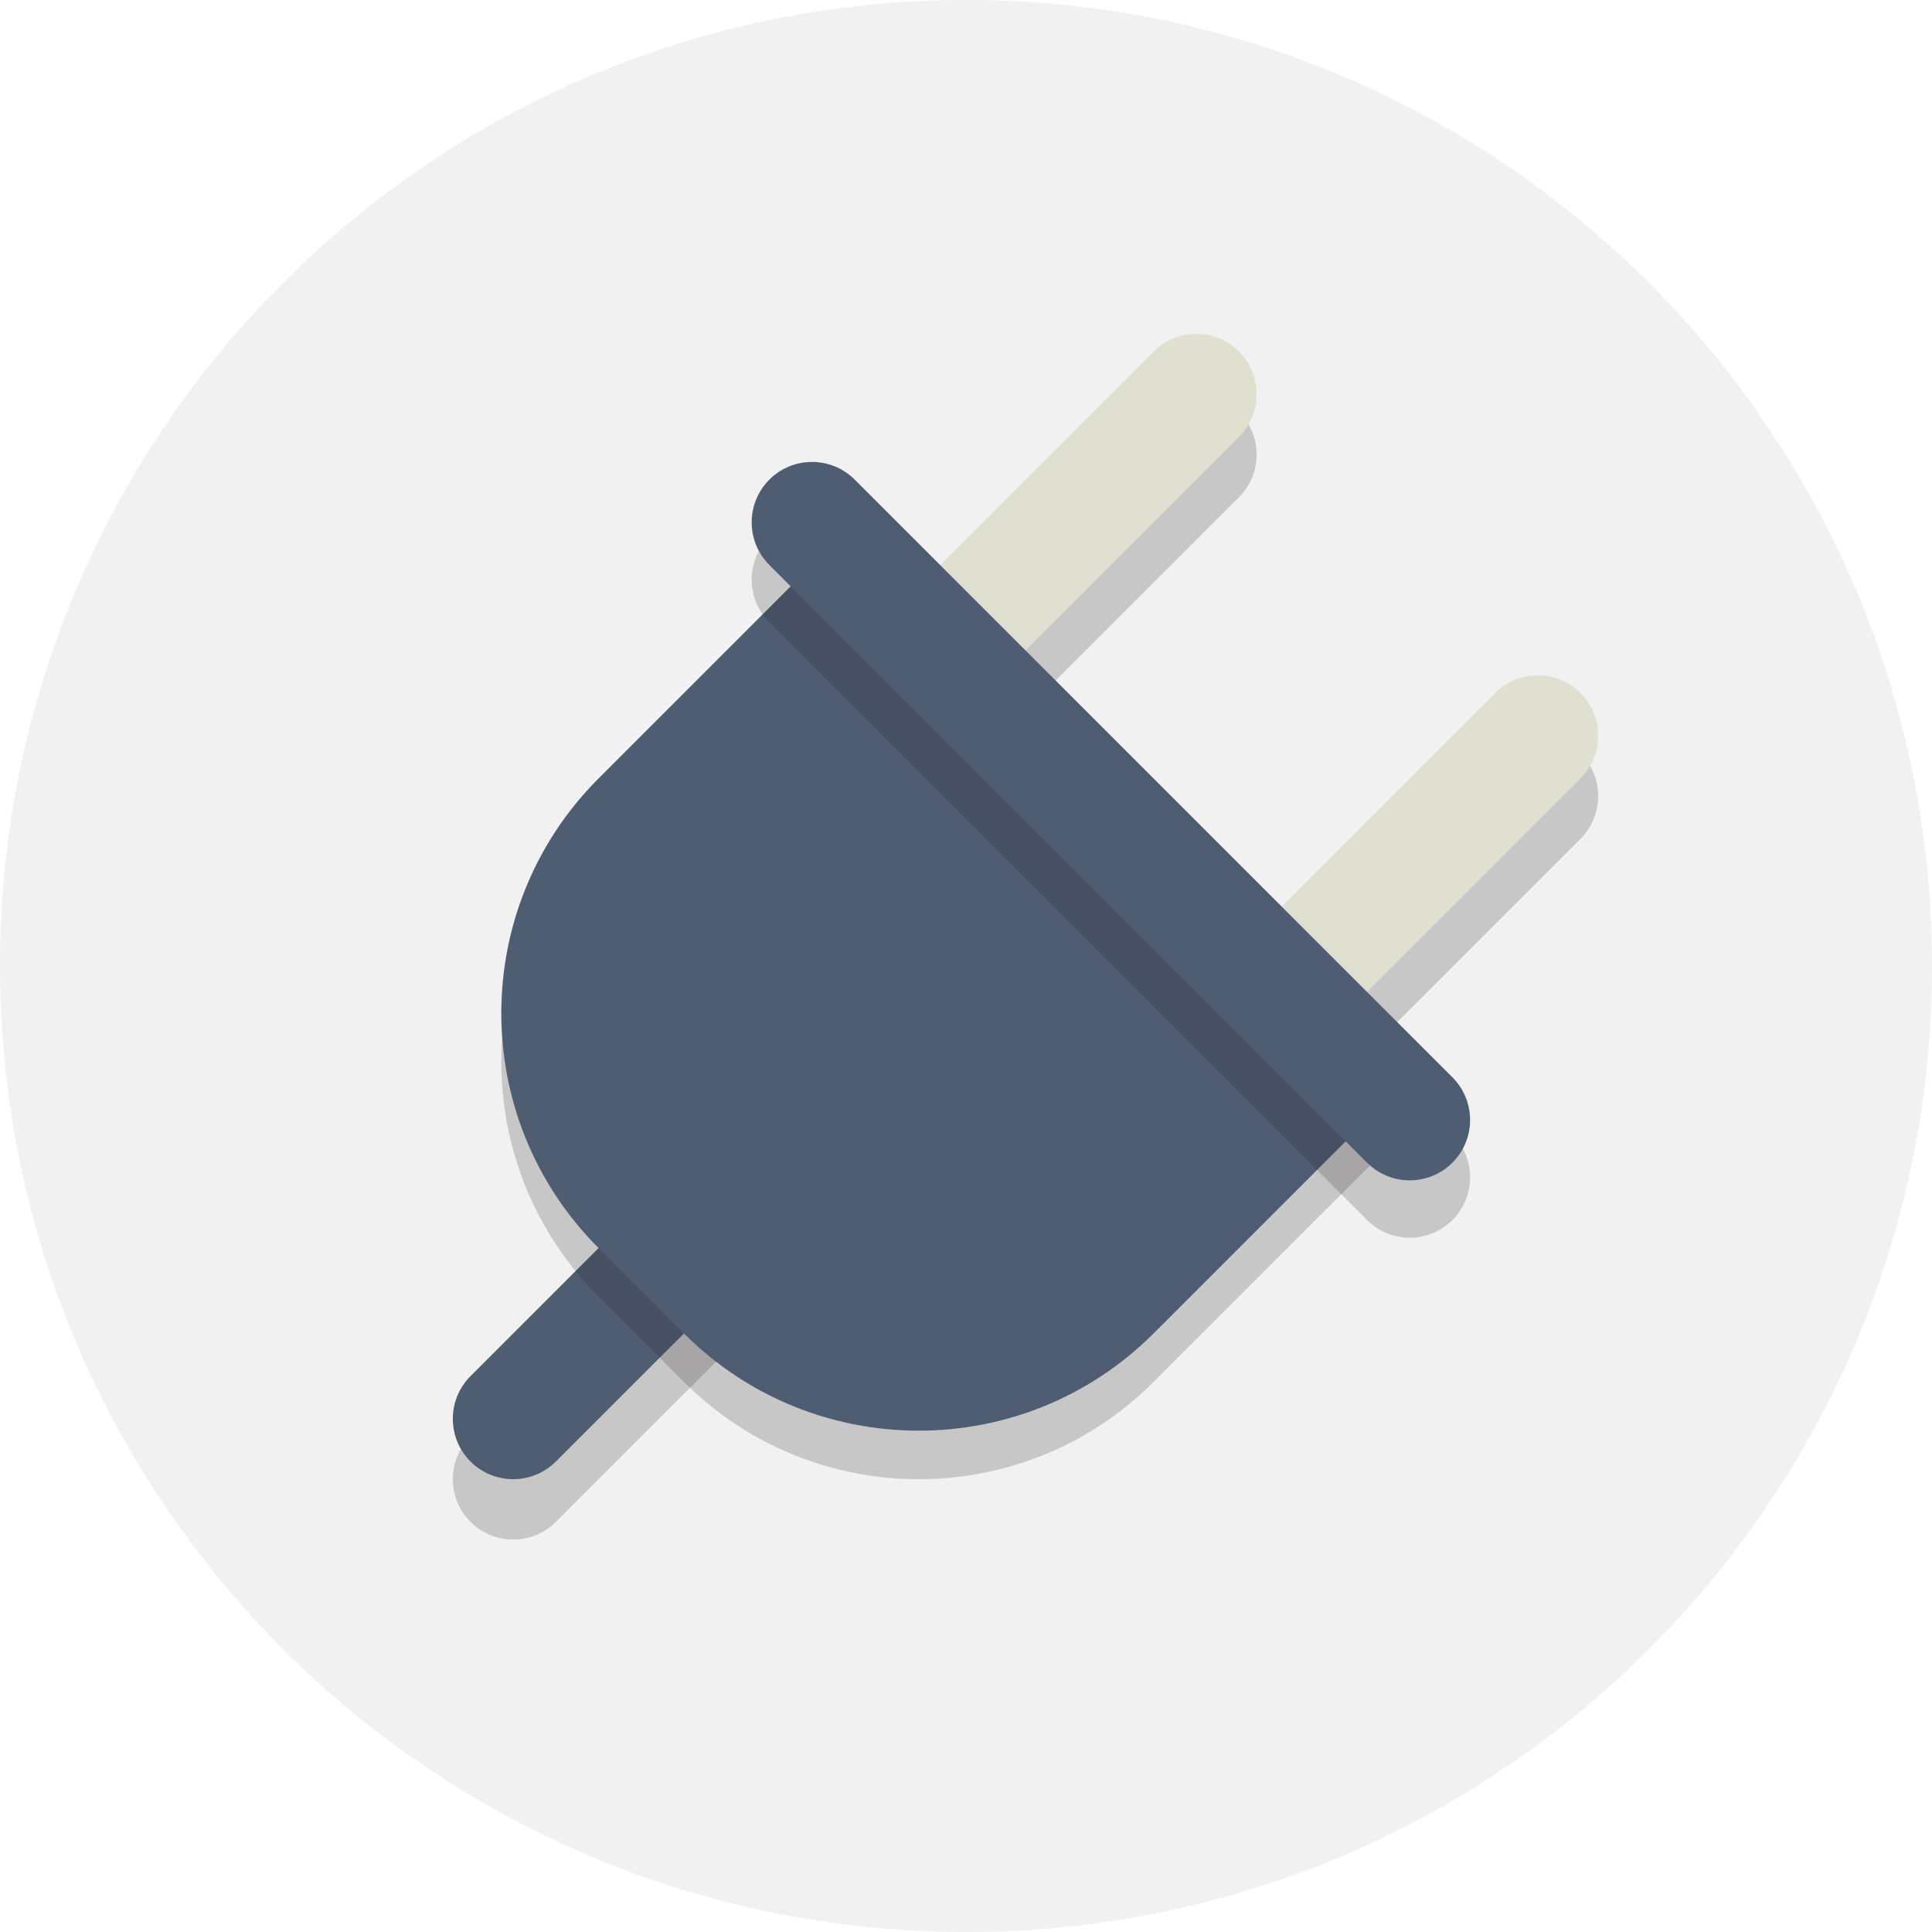 <?xml version="1.0" encoding="UTF-8" standalone="no"?>
<!-- Created with Inkscape (http://www.inkscape.org/) -->

<svg
   xmlns:dc="http://purl.org/dc/elements/1.1/"
   xmlns:cc="http://creativecommons.org/ns#"
   xmlns:rdf="http://www.w3.org/1999/02/22-rdf-syntax-ns#"
   xmlns:svg="http://www.w3.org/2000/svg"
   xmlns="http://www.w3.org/2000/svg"
   xmlns:sodipodi="http://sodipodi.sourceforge.net/DTD/sodipodi-0.dtd"
   xmlns:inkscape="http://www.inkscape.org/namespaces/inkscape"
   id="svg2985"
   version="1.1"
   inkscape:version="0.48.4 r9943 custom"
   width="80"
   height="80"
   xml:space="preserve"
   sodipodi:docname="Elegant_circle-icons_3.ai"><defs
     id="defs2989"><clipPath
       clipPathUnits="userSpaceOnUse"
       id="clipPath2999"><path
         d="M 0,64 64,64 64,0 0,0 0,64 z"
         id="path3001" /></clipPath><clipPath
       clipPathUnits="userSpaceOnUse"
       id="clipPath3011"><path
         d="m 15,26.9 13.899,0 0,-13.899 -13.899,0 0,13.899 z"
         id="path3013" /></clipPath><clipPath
       clipPathUnits="userSpaceOnUse"
       id="clipPath3027"><path
         d="m 27.728,50.942 13.899,0 0,-13.899 -13.899,0 0,13.899 z"
         id="path3029" /></clipPath><clipPath
       clipPathUnits="userSpaceOnUse"
       id="clipPath3043"><path
         d="m 39.042,39.628 13.899,0 0,-13.9 -13.899,0 0,13.9 z"
         id="path3045" /></clipPath><clipPath
       clipPathUnits="userSpaceOnUse"
       id="clipPath3071"><path
         d="m 16.607,44.652 29.652,0 0,-29.652 -29.652,0 0,29.652 z"
         id="path3073" /></clipPath><clipPath
       clipPathUnits="userSpaceOnUse"
       id="clipPath3091"><path
         d="m 24.899,46.798 23.799,0 0,-23.799 -23.799,0 0,23.799 z"
         id="path3093" /></clipPath></defs><sodipodi:namedview
     pagecolor="#ffffff"
     bordercolor="#666666"
     borderopacity="1"
     objecttolerance="10"
     gridtolerance="10"
     guidetolerance="10"
     inkscape:pageopacity="0"
     inkscape:pageshadow="2"
     inkscape:window-width="2560"
     inkscape:window-height="1391"
     id="namedview2987"
     showgrid="false"
     inkscape:zoom="2.95"
     inkscape:cx="-16.949153"
     inkscape:cy="40"
     inkscape:window-x="-6"
     inkscape:window-y="99"
     inkscape:window-maximized="0"
     inkscape:current-layer="g2993" /><g
     id="g2993"
     inkscape:groupmode="layer"
     inkscape:label="Elegant_circle-icons_3"
     transform="matrix(1.25,0,0,-1.25,0,80)"><g
       id="g2995"><g
         id="g2997"
         clip-path="url(#clipPath2999)"><g
           id="g3003"
           transform="translate(64,32)"><path
             d="m 0,0 c 0,-17.673 -14.327,-32 -32,-32 -17.673,0 -32,14.327 -32,32 0,17.673 14.327,32 32,32 C -14.327,32 0,17.673 0,0"
             style="fill:#e6e6e6;fill-opacity:0.561;fill-rule:nonzero;stroke:none"
             id="path3005" /></g><g
           id="g3007"><g
             id="g3009" /><g
             id="g3015"><g
               clip-path="url(#clipPath3011)"
               opacity="0.2"
               id="g3017"><g
                 transform="translate(18.414,13.586)"
                 id="g3019"><path
                   d="m 0,0 c -0.781,-0.781 -2.047,-0.781 -2.828,0 -0.781,0.781 -0.781,2.047 0,2.829 l 9.899,9.899 c 0.781,0.781 2.047,0.781 2.829,0 0.781,-0.781 0.781,-2.047 0,-2.828 L 0,0 z"
                   style="fill:#231f20;fill-opacity:1;fill-rule:nonzero;stroke:none"
                   id="path3021" /></g></g></g></g><g
           id="g3023"><g
             id="g3025" /><g
             id="g3031"><g
               clip-path="url(#clipPath3027)"
               opacity="0.2"
               id="g3033"><g
                 transform="translate(31.142,37.628)"
                 id="g3035"><path
                   d="m 0,0 c -0.781,-0.781 -2.047,-0.781 -2.828,0 -0.781,0.781 -0.781,2.047 0,2.828 l 9.899,9.9 c 0.781,0.781 2.047,0.781 2.828,0 0.782,-0.781 0.782,-2.048 0,-2.829 L 0,0 z"
                   style="fill:#231f20;fill-opacity:1;fill-rule:nonzero;stroke:none"
                   id="path3037" /></g></g></g></g><g
           id="g3039"><g
             id="g3041" /><g
             id="g3047"><g
               clip-path="url(#clipPath3043)"
               opacity="0.2"
               id="g3049"><g
                 transform="translate(42.456,26.314)"
                 id="g3051"><path
                   d="m 0,0 c -0.781,-0.781 -2.047,-0.781 -2.828,0 -0.781,0.781 -0.781,2.047 0,2.828 l 9.899,9.9 c 0.781,0.781 2.047,0.781 2.829,0 0.781,-0.781 0.781,-2.047 0,-2.828 L 0,0 z"
                   style="fill:#231f20;fill-opacity:1;fill-rule:nonzero;stroke:none"
                   id="path3053" /></g></g></g></g><g
           id="g3055"
           transform="translate(18.414,15.586)"><path
             d="m 0,0 c -0.781,-0.781 -2.047,-0.781 -2.828,0 -0.781,0.781 -0.781,2.047 0,2.828 l 9.899,9.9 c 0.781,0.781 2.047,0.781 2.829,0 0.781,-0.781 0.781,-2.048 0,-2.828 L 0,0 z"
             style="fill:#4f5d73;fill-opacity:1;fill-rule:nonzero;stroke:none"
             id="path3057" /></g><g
           id="g3059"
           transform="translate(31.142,39.627)"><path
             d="m 0,0 c -0.781,-0.781 -2.047,-0.781 -2.828,0 -0.781,0.781 -0.781,2.047 0,2.828 l 9.899,9.9 c 0.781,0.781 2.047,0.781 2.828,0 0.782,-0.781 0.782,-2.047 0,-2.828 L 0,0 z"
             style="fill:#e0e0d1;fill-opacity:1;fill-rule:nonzero;stroke:none"
             id="path3061" /></g><g
           id="g3063"
           transform="translate(42.456,28.314)"><path
             d="m 0,0 c -0.781,-0.781 -2.047,-0.781 -2.828,0 -0.781,0.781 -0.781,2.047 0,2.828 l 9.899,9.9 c 0.781,0.781 2.047,0.781 2.829,0 0.781,-0.781 0.781,-2.047 0,-2.829 L 0,0 z"
             style="fill:#e0e0d1;fill-opacity:1;fill-rule:nonzero;stroke:none"
             id="path3065" /></g><g
           id="g3067"><g
             id="g3069" /><g
             id="g3075"><g
               clip-path="url(#clipPath3071)"
               opacity="0.2"
               id="g3077"><g
                 transform="translate(27.874,44.652)"
                 id="g3079"><path
                   d="m 0,0 -8.046,-8.046 c -4.296,-4.296 -4.296,-11.261 0,-15.556 l 2.829,-2.829 c 4.295,-4.296 11.26,-4.296 15.556,0 l 8.046,8.046 L 0,0 z"
                   style="fill:#231f20;fill-opacity:1;fill-rule:nonzero;stroke:none"
                   id="path3081" /></g></g></g></g><g
           id="g3083"
           transform="translate(27.874,46.259)"><path
             d="m 0,0 -8.046,-8.046 c -4.296,-4.296 -4.296,-11.261 0,-15.556 l 2.829,-2.829 c 4.295,-4.295 11.26,-4.295 15.556,0 l 8.046,8.046 L 0,0 z"
             style="fill:#4f5d73;fill-opacity:1;fill-rule:nonzero;stroke:none"
             id="path3085" /></g><g
           id="g3087"><g
             id="g3089" /><g
             id="g3095"><g
               clip-path="url(#clipPath3091)"
               opacity="0.2"
               id="g3097"><g
                 transform="translate(48.113,23.585)"
                 id="g3099"><path
                   d="m 0,0 c -0.781,-0.781 -2.047,-0.781 -2.828,0 l -19.799,19.799 c -0.781,0.781 -0.781,2.047 0,2.828 0.781,0.782 2.047,0.782 2.828,0 L 0,2.828 C 0.781,2.047 0.781,0.781 0,0"
                   style="fill:#231f20;fill-opacity:1;fill-rule:nonzero;stroke:none"
                   id="path3101" /></g></g></g></g><g
           id="g3103"
           transform="translate(48.113,25.485)"><path
             d="m 0,0 c -0.781,-0.781 -2.047,-0.781 -2.828,0 l -19.799,19.799 c -0.781,0.781 -0.781,2.047 0,2.828 0.781,0.781 2.047,0.781 2.828,0 L 0,2.828 C 0.781,2.047 0.781,0.781 0,0"
             style="fill:#4f5d73;fill-opacity:1;fill-rule:nonzero;stroke:none"
             id="path3105" /></g></g></g></g></svg>